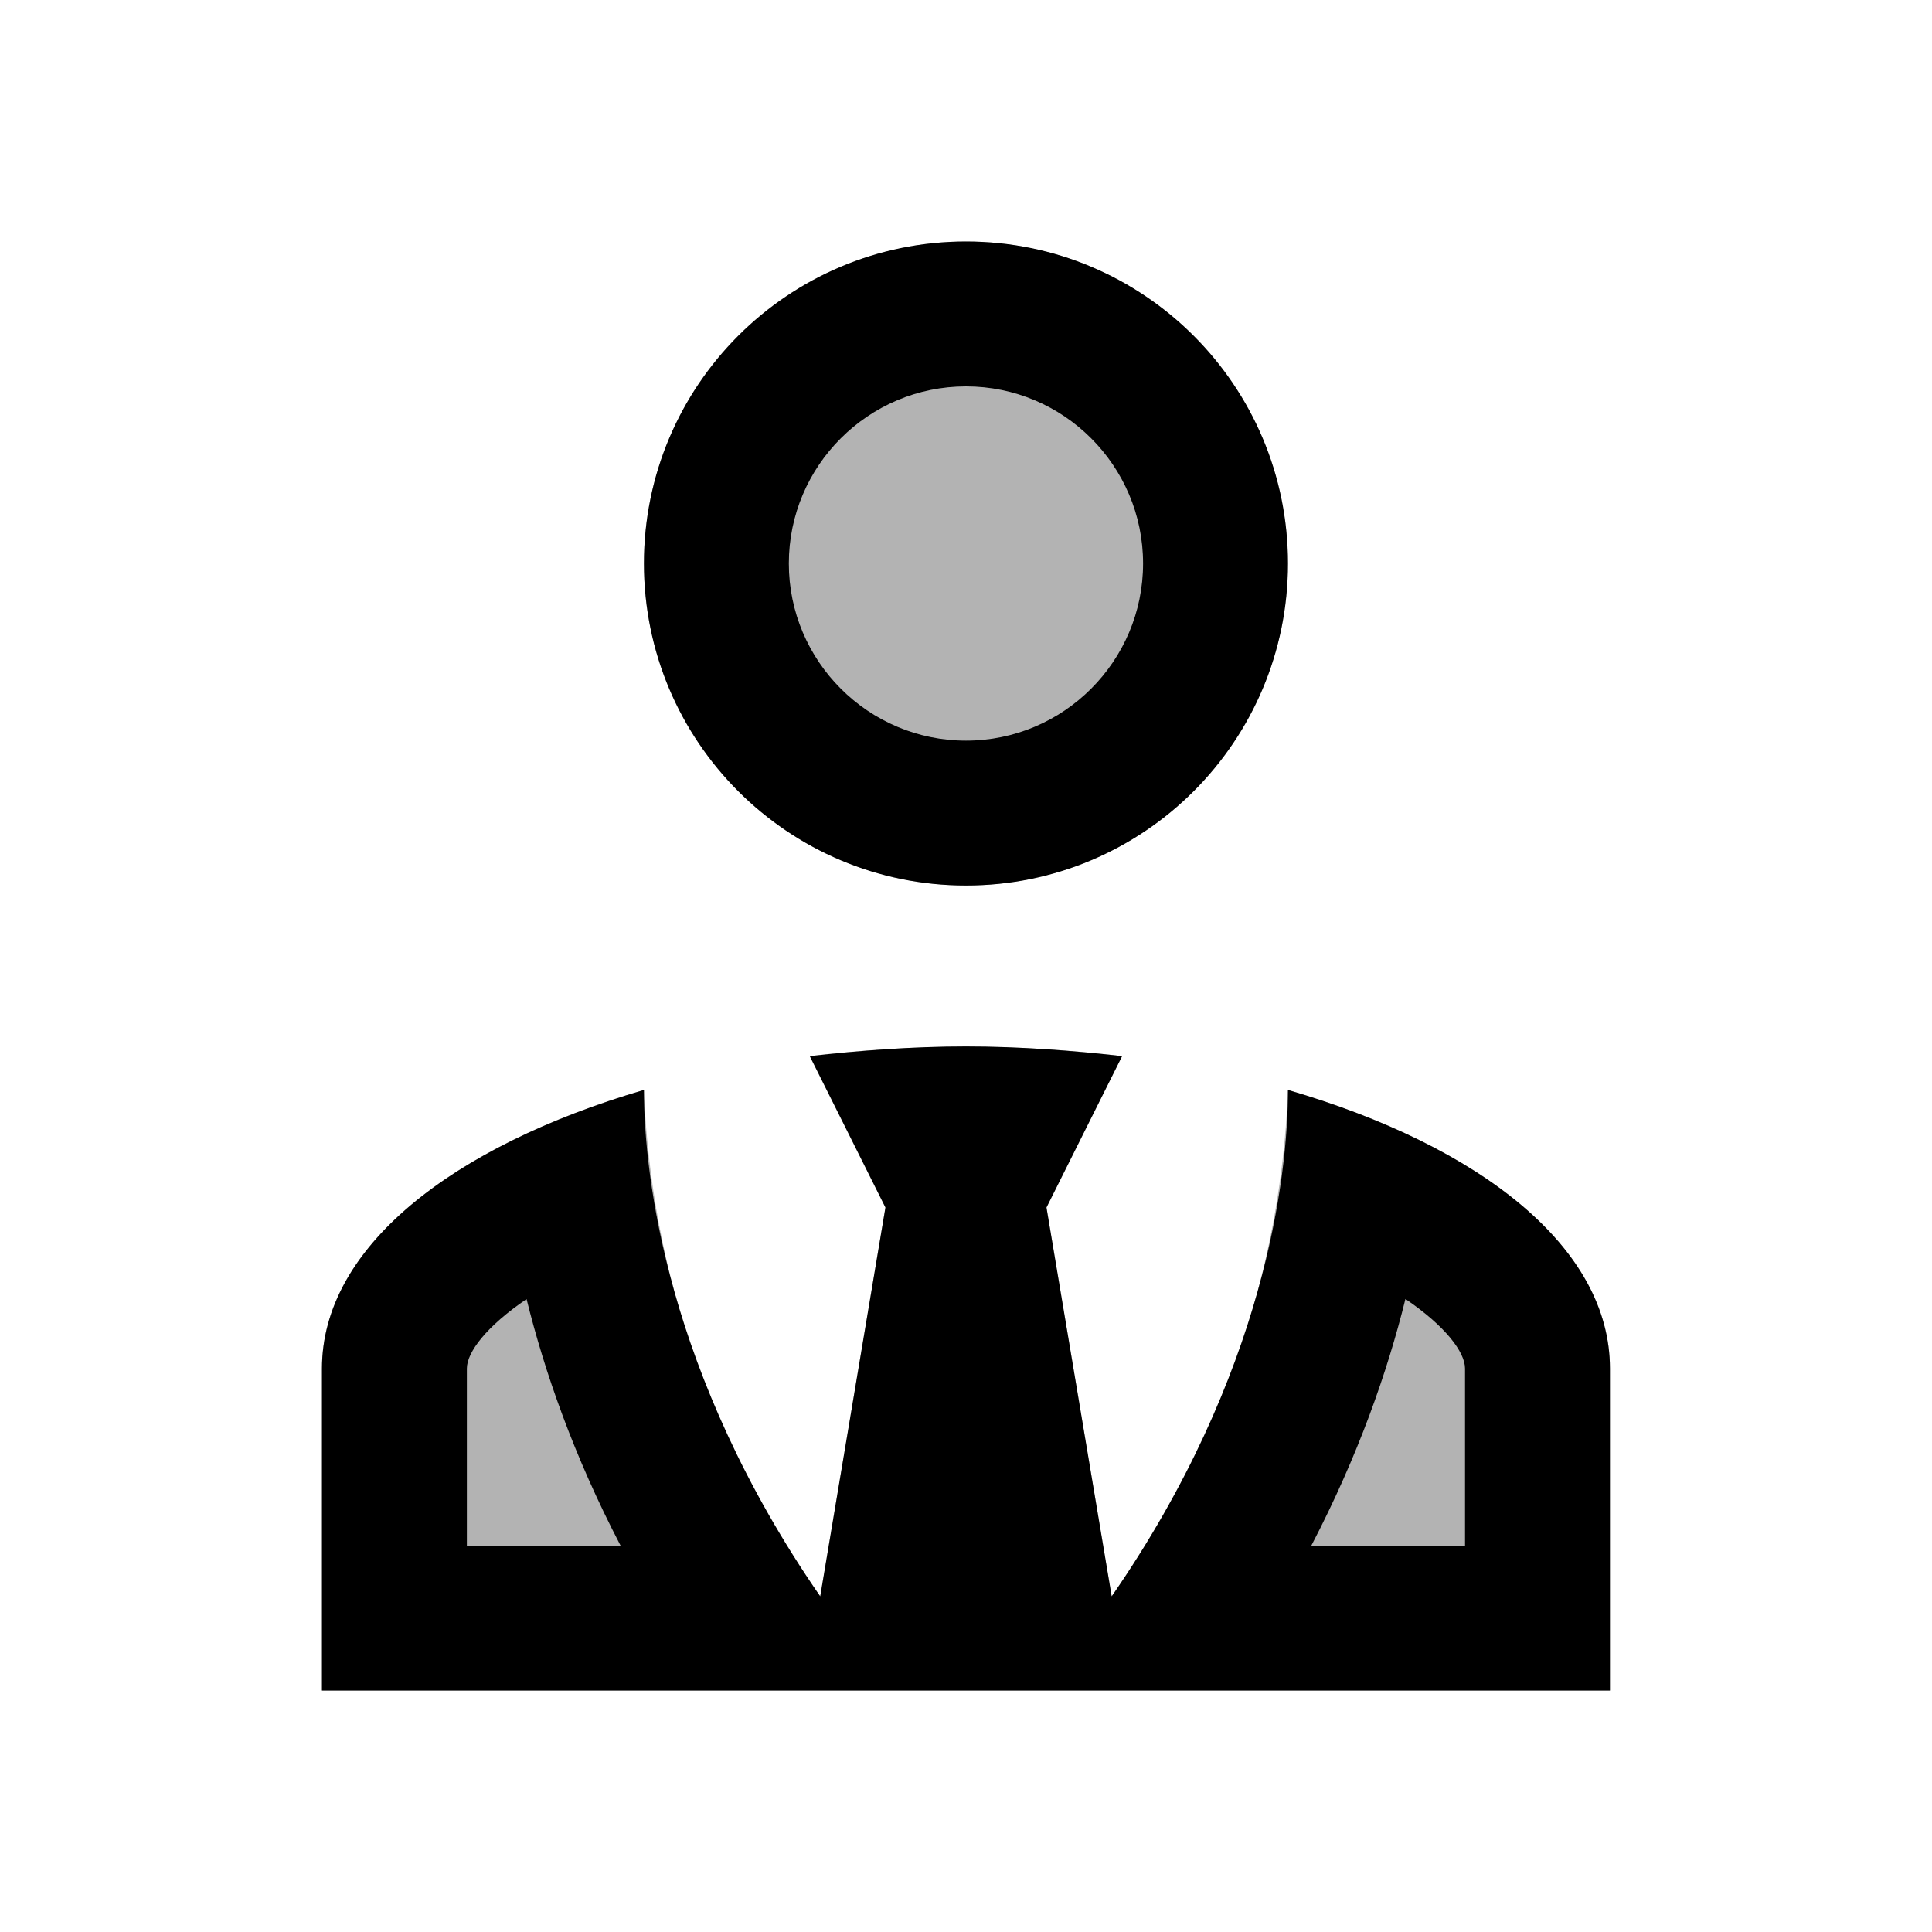 <svg id="MDI_account-tie" data-name="MDI / account-tie" xmlns="http://www.w3.org/2000/svg" width="20" height="20" viewBox="0 0 20 20">
  <g id="Boundary" stroke="rgba(0,0,0,0)" stroke-width="1" opacity="0">
    <rect width="20" height="20" stroke="none"/>
    <rect x="0.5" y="0.5" width="19" height="19" fill="none"/>
  </g>
  <g id="Path_account-tie" data-name="Path / account-tie" transform="translate(-0.667 -0.5)" fill="none">
    <path d="M10.667,3A3.333,3.333,0,1,1,7.333,6.333,3.332,3.332,0,0,1,10.667,3M14,11.783a9.493,9.493,0,0,1-1.825,5.242L11.5,13l.783-1.567a14.392,14.392,0,0,0-1.617-.1,14.392,14.392,0,0,0-1.617.1L9.833,13l-.675,4.025a9.493,9.493,0,0,1-1.825-5.242C5.342,12.367,4,13.417,4,14.667V18H17.333V14.667C17.333,13.417,16,12.367,14,11.783Z" stroke="none"/>
    <path d="M 10.667 4.5 C 9.656 4.5 8.833 5.322 8.833 6.333 C 8.833 7.344 9.656 8.167 10.667 8.167 C 11.678 8.167 12.5 7.344 12.5 6.333 C 12.5 5.322 11.678 4.5 10.667 4.5 M 15.216 13.947 C 15.031 14.695 14.729 15.565 14.242 16.5 L 15.833 16.5 L 15.833 14.667 C 15.833 14.499 15.633 14.23 15.216 13.947 M 6.118 13.948 C 5.701 14.231 5.5 14.499 5.5 14.667 L 5.5 16.5 L 7.091 16.5 C 6.604 15.566 6.303 14.696 6.118 13.948 M 10.667 3 C 12.508 3 14 4.492 14 6.333 C 14 8.175 12.508 9.667 10.667 9.667 C 8.825 9.667 7.333 8.175 7.333 6.333 C 7.333 4.492 8.825 3 10.667 3 Z M 10.667 11.333 C 11.225 11.333 11.767 11.375 12.283 11.433 L 11.5 13 L 12.175 17.025 C 13.767 14.725 14 12.667 14 11.783 C 16 12.367 17.333 13.417 17.333 14.667 L 17.333 18 L 4 18 L 4 14.667 C 4 13.417 5.342 12.367 7.333 11.783 C 7.333 12.667 7.567 14.725 9.158 17.025 L 9.833 13 L 9.05 11.433 C 9.567 11.375 10.108 11.333 10.667 11.333 Z" stroke="none" fill="#000"/>
  </g>
  <path id="Path_account-tie-2" data-name="Path / account-tie" d="M10.667,3A3.333,3.333,0,1,1,7.333,6.333,3.332,3.332,0,0,1,10.667,3M14,11.783a9.493,9.493,0,0,1-1.825,5.242L11.5,13l.783-1.567a14.392,14.392,0,0,0-1.617-.1,14.392,14.392,0,0,0-1.617.1L9.833,13l-.675,4.025a9.493,9.493,0,0,1-1.825-5.242C5.342,12.367,4,13.417,4,14.667V18H17.333V14.667C17.333,13.417,16,12.367,14,11.783Z" transform="translate(-0.667 -0.5)" opacity="0.3"/>
</svg>
